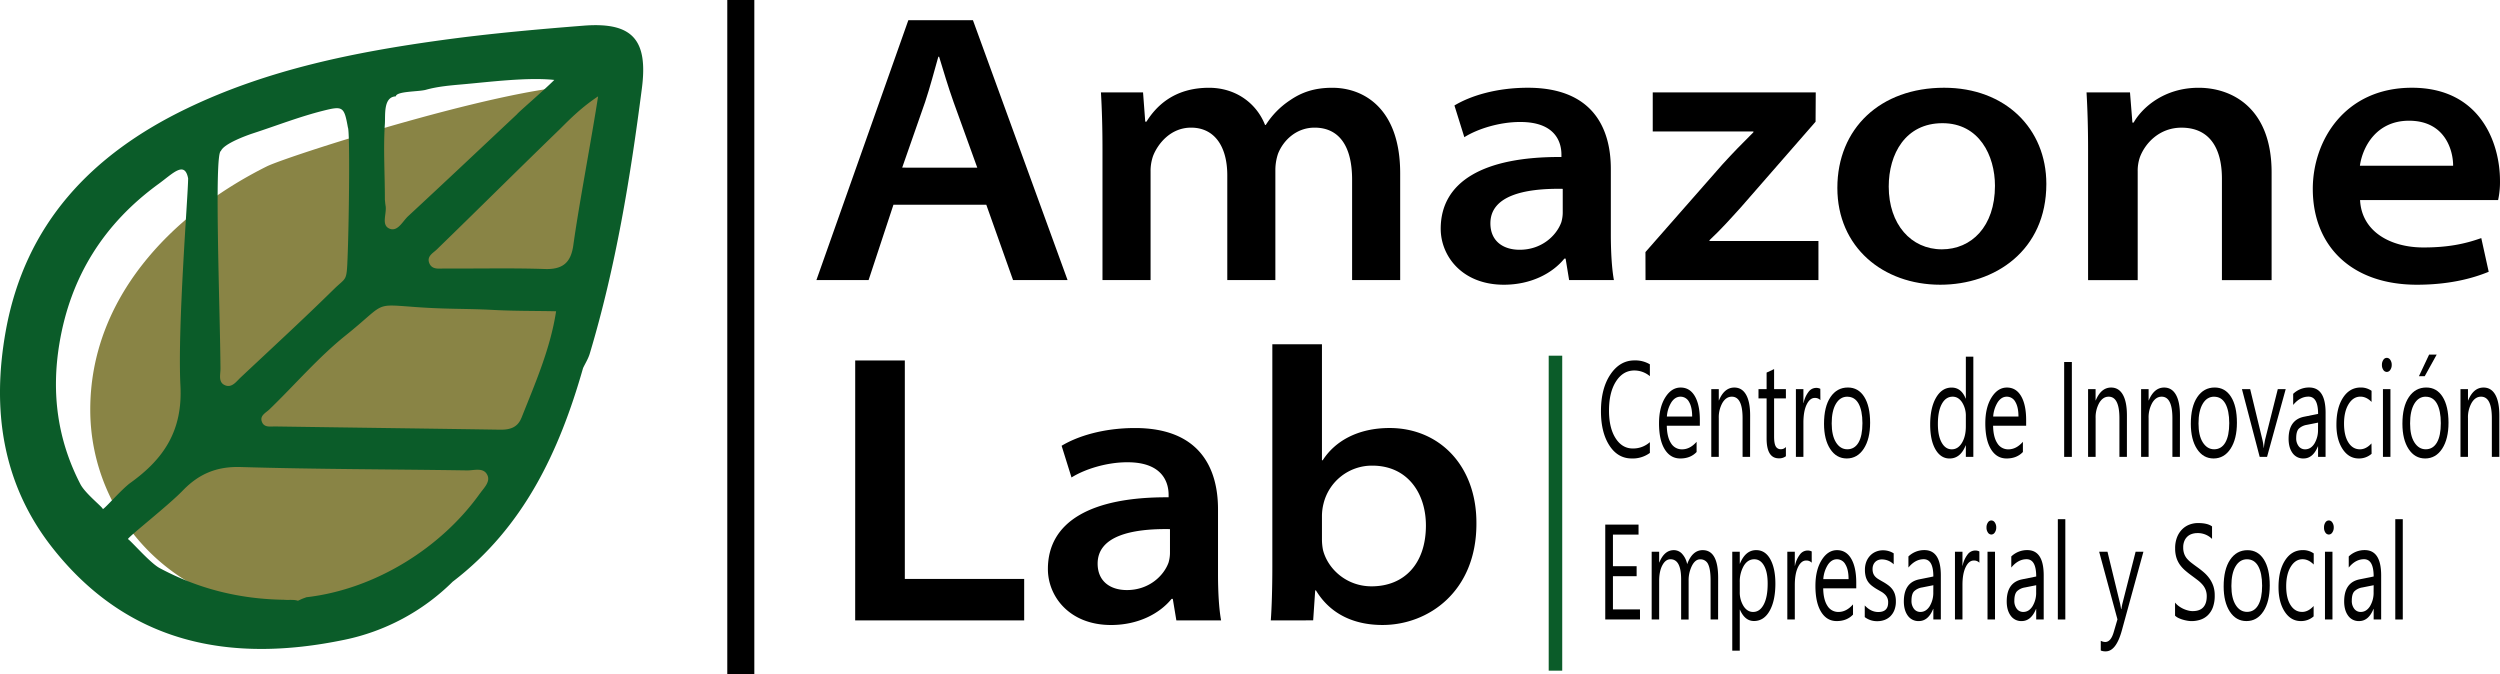 <svg id="Capa_1" data-name="Capa 1" xmlns="http://www.w3.org/2000/svg" viewBox="0 0 1849.14 498.62"><defs><style>.cls-1,.cls-4{fill:none;stroke-miterlimit:10;}.cls-1{stroke:#000;stroke-width:20px;}.cls-2{fill:#898445;}.cls-3{fill:#0b5c29;}.cls-4{stroke:#0b5c29;stroke-width:10px;}</style></defs><title>logo-amazone-lab</title><line class="cls-1" x1="547.94" x2="547.94" y2="498.62"/><path class="cls-2" d="M414.52,606.37c-37.08,73-94.06,130.47-175.95,130.47A148.27,148.27,0,0,1,90.3,588.57c0-81.88,59.31-144.31,130.48-179.89,16.09-8.05,199.26-66.55,245.14-59.31C477.78,428.44,421.64,592.34,414.52,606.37Z" transform="translate(-23.54 -285.56)"/><path class="cls-3" d="M455.11,304.55c-34.73,2.74-69.48,5.85-104,10.57-65.18,8.93-129.49,21.82-189.37,50.67C91.43,399.66,42.1,451,27.8,530.35,17.42,588,25,642.83,61.69,689.93c56,71.78,131.89,86.45,216.41,68.89a159.52,159.52,0,0,0,80.26-43h0c52.61-40.2,78.9-96.45,96.44-158h0c1.7-3.6,3.89-7,5-10.82C479,482.9,489.77,417.19,498.3,351,503,314.9,491.35,301.7,455.11,304.55ZM308.74,437.79c-.26-1.49-.35-3-.52-4.52,0-19.84-1.23-37.77,0-56.22.43-6.48-1.25-19.8,8.08-20.22.57-3.92,16.78-3.33,22.3-4.87,8.8-2.46,17.91-3.2,26.79-4,19.1-1.65,48.36-5.44,68.15-3.28-8.09,8.08-27.13,24.36-27.51,25.3-26.83,25.18-53.57,50.45-80.57,75.44-4.18,3.86-7.89,12.05-14.1,9.13C305.4,451.78,309.73,443.53,308.74,437.79Zm-121.8-40.53c2.1-5.34,18.49-11.37,23.94-13.15,17.23-5.61,34.12-12.23,51.74-16.66,14.46-3.63,15.49-3.11,18.24,12.39,1.54,2.48.92,66.53-.21,95.63-.73,18.81-.73,14.77-10.16,24-22.6,22.22-45.94,43.68-69.05,65.37-3.12,2.93-6.36,7.79-11.4,5.7-5.25-2.17-3.41-7.85-3.43-12.11C186.44,518.7,181.76,398.44,186.94,397.26ZM99.62,662.12h0c-.09-1.48-13-11.41-16.66-18.52-17-32.87-21.52-67.45-15.49-103.88,8.23-49.65,33-88.82,73.47-118.21,10.49-7.63,19.19-17.28,21.75-4,0,12.13-7.93,109.79-5.69,153.31,1.72,33.2-12.23,54.06-36.8,71.74C113.77,647.13,101.36,661.5,99.62,662.12Zm279-11.7c-28.46,40.06-77.29,71-128.44,76.89-1,.39-2.07.74-3.09,1.16s-2.12,1-3.2,1.44c-3.19-1.06-6.94-.37-10.36-.73-32.53-.48-63.22-8-91.94-23.45-7.06-3.79-21-20-23.42-21.44.56-1.9,30-24.94,40.45-35.78,11.89-12.34,25-18,42.74-17.51,55.88,1.67,111.81,1.63,167.72,2.5,5.17.08,12.25-2.53,15,3.6C386.34,641.94,381.44,646.5,378.66,650.42Zm30.6-55.8c-2.89,7.31-8.71,8.87-15.87,8.76-55.47-.86-110.95-1.56-166.42-2.39-3.39,0-7.76.86-9.49-3-2.24-4.92,2.65-7,5.36-9.61,18.85-18.19,36-38.34,56.39-54.71,29-23.27,20.9-23.27,47.36-21.34,26.1,2.12,41,1.35,61.54,2.46,15.56.85,31.18.67,46.77,1C430.63,543.46,419.46,568.88,409.26,594.62ZM447.6,466.93c-1.78,12.82-7.74,18.07-21.07,17.61-24.65-.85-49.36-.2-74-.38-4.28,0-9.8,1.17-11.64-4.47-1.55-4.79,3.07-7,5.82-9.7,34.61-33.63,56.26-55.32,90.91-88.9,8.09-8.09,16.17-16.17,28.3-24.26C461.3,387.16,451.81,436.56,447.6,466.93Z" transform="translate(-23.54 -285.56)"/><path d="M684.38,437,666,492.73H627.4l68-192.23h47.78l70,192.23H772.85L753.06,437Zm62-27.44L728.87,361.1c-4.16-11.69-7.54-23.21-10.72-33.6h-.57c-3,10.51-6,22.15-9.74,33.4l-17,48.65Z" transform="translate(-23.54 -285.56)"/><path d="M839,395.9c0-16.16-.44-30.08-1.14-42H869l1.63,21.66h.89c6.74-10.78,19.86-25.08,46.26-25.08,19.73,0,35.13,11.38,41.45,27.48h.57a60.81,60.81,0,0,1,18-18.3c8.68-5.95,18.14-9.18,31.2-9.18,23.22,0,50.19,15.29,50.19,63.24v79h-35.56V418.37c0-25.26-10-38.4-27.76-38.4-13.43,0-23.07,9.31-27,19.22a38.19,38.19,0,0,0-2,11.95v81.59H931.31V415.29c0-21.94-9.84-35.32-26.77-35.32-15.14,0-24.5,11.83-28.06,20.78a33.55,33.55,0,0,0-1.91,11.79v80.19H839Z" transform="translate(-23.54 -285.56)"/><path d="M1184.15,492.73l-2.6-15.91h-.9c-8.91,11-24.85,19.34-44.76,19.34-30.92,0-46.72-21.27-46.72-41.39,0-34.82,31.57-53.44,89.29-53.08v-1.83c0-7.35-2.93-24.19-30.67-24.07-14.83,0-31,4.88-41.15,11.24l-7.32-23.45c11.7-7.06,30.81-13.12,54.31-13.12,47.47,0,61.37,29.28,61.37,60.05v48.17c0,13.23.73,25.69,2.28,34.05Zm-4.72-67.49c-29.08-.49-53.51,5.37-53.51,25.51,0,12.9,9.1,19.55,21.67,19.55,16.13,0,27.15-10.33,30.78-20.32a26.07,26.07,0,0,0,1.06-7.82Z" transform="translate(-23.54 -285.56)"/><path d="M1240.61,472l56.86-64.75c8.14-8.95,14.33-15.23,23-23.86v-.57H1246V353.88h120.57l-.13,21.71-55.23,63.29c-7.7,8.51-14.78,16.45-23.24,24.35v.57h80.59v28.93h-127.9Z" transform="translate(-23.54 -285.56)"/><path d="M1537.13,421.6c0,49.39-38.14,74.56-78.45,74.56-42.41,0-76.13-27.84-76.13-71.59,0-44,31.79-74.11,78.94-74.11C1506.87,350.46,1537.13,380.74,1537.13,421.6Zm-116.58,1.95c0,27.84,16.46,46.43,39.31,46.43,21.79,0,39.27-16.77,39.27-47,0-22.38-11.71-46.3-38.78-46.3C1432.92,376.64,1420.55,399.4,1420.55,423.55Z" transform="translate(-23.54 -285.56)"/><path d="M1568,395.9c0-16.16-.45-30.08-1.14-42H1599l1.79,22.35h.9c6-10.66,22.14-25.77,48.06-25.77,24.56,0,54,14.79,54,62.62v79.65H1667v-75.1c0-21.94-8.77-37.66-29.92-37.66-16.12,0-26.74,11.22-30.74,21.8a30.8,30.8,0,0,0-1.64,10.64v80.32H1568Z" transform="translate(-23.54 -285.56)"/><path d="M1769.18,433.53c1.13,23.22,22.3,35.07,46.86,35.07,18.15,0,30.7-2.62,42.79-6.94l5.49,24.92c-13,5.37-30.48,9.58-53.11,9.58-48.18,0-77-28.49-77-70.89,0-35.78,23.66-74.81,73.33-74.81,50.44,0,65.13,40.68,65.13,68.84a62.83,62.83,0,0,1-1.39,14.23Zm68.82-25.4c.13-9.72-4.89-33.28-32.65-33.28-24.41,0-34.41,19.76-36.29,33.28Z" transform="translate(-23.54 -285.56)"/><path d="M1243.88,620.56a21.38,21.38,0,0,1-13.39,4.11q-10.35,0-16.57-9.64t-6.22-25.3q0-16.83,7-27.21t17.75-10.37a20.85,20.85,0,0,1,11.43,2.89v8.76a17.83,17.83,0,0,0-11.49-4.21q-8.36,0-13.55,8.07t-5.19,21.58q0,12.82,4.85,20.43t12.74,7.61a18.51,18.51,0,0,0,12.64-4.69Z" transform="translate(-23.54 -285.56)"/><path d="M1280.84,600.45H1256.4q.13,8.37,3.11,12.92a9.29,9.29,0,0,0,8.18,4.55q5.85,0,10.75-5.58v7.54q-4.56,4.8-12.07,4.79-7.33,0-11.53-6.82t-4.19-19.21q0-11.7,4.58-19.06t11.38-7.37q6.8,0,10.52,6.37t3.71,17.66Zm-5.68-6.8q0-6.95-2.31-10.82a7.06,7.06,0,0,0-6.34-3.86q-3.93,0-6.67,4.06a22.86,22.86,0,0,0-3.38,10.62Z" transform="translate(-23.54 -285.56)"/><path d="M1318,623.5h-5.55V594.92q0-16-8-15.95c-2.77,0-5.07,1.51-6.88,4.52a21.83,21.83,0,0,0-2.72,11.43V623.5h-5.55V573.39h5.55v8.32h.13q3.93-9.5,11.37-9.5,5.67,0,8.69,5.31t3,15.34Z" transform="translate(-23.54 -285.56)"/><path d="M1344.49,623a8.08,8.08,0,0,1-5.18,1.57q-9.09,0-9.09-14.69V580.24h-6v-6.85h6V561.15l5.54-2.59v14.83h8.73v6.85h-8.73v28.24c0,3.36.4,5.75,1.19,7.19a4.11,4.11,0,0,0,3.92,2.15,4.75,4.75,0,0,0,3.62-1.66Z" transform="translate(-23.54 -285.56)"/><path d="M1370,581.51a5.34,5.34,0,0,0-4.19-1.61q-3.55,0-5.94,4.84T1357.44,598V623.5h-5.55V573.39h5.55v10.32h.14a19.5,19.5,0,0,1,3.61-8.24,7,7,0,0,1,5.45-3,6.59,6.59,0,0,1,3.31.68Z" transform="translate(-23.54 -285.56)"/><path d="M1389.53,624.67q-7.68,0-12.26-7T1372.69,599q0-12.63,4.77-19.72t12.88-7.1q7.74,0,12.09,6.9t4.35,19.14q0,12-4.69,19.21T1389.53,624.67Zm.41-45.7q-5.34,0-8.46,5.26t-3.11,14.51c0,5.93,1.05,10.62,3.15,14s4.9,5.14,8.42,5.14,6.34-1.68,8.27-5,2.89-8.14,2.89-14.34-1-11.09-2.89-14.48S1393.52,579,1389.94,579Z" transform="translate(-23.54 -285.56)"/><path d="M1483.13,623.5h-5.54V615h-.14q-3.85,9.69-11.9,9.69-6.52,0-10.43-6.73t-3.91-18.32q0-12.43,4.33-19.92t11.53-7.49q7.14,0,10.38,8.13h.14v-31h5.54Zm-5.54-22.66v-7.39a18.37,18.37,0,0,0-2.77-10.28q-2.77-4.2-7-4.2-5.07,0-8,5.38t-2.91,14.88q0,8.65,2.79,13.67t7.49,5q4.63,0,7.53-4.84T1477.59,600.84Z" transform="translate(-23.54 -285.56)"/><path d="M1522.19,600.45h-24.45q.13,8.37,3.11,12.92a9.32,9.32,0,0,0,8.19,4.55q5.85,0,10.75-5.58v7.54q-4.56,4.8-12.07,4.79-7.34,0-11.53-6.82t-4.2-19.21q0-11.7,4.59-19.06t11.38-7.37q6.8,0,10.51,6.37t3.72,17.66Zm-5.68-6.8q0-6.95-2.31-10.82a7.07,7.07,0,0,0-6.35-3.86q-3.91,0-6.66,4.06a22.86,22.86,0,0,0-3.38,10.62Z" transform="translate(-23.54 -285.56)"/><path d="M1556,623.5h-5.69V553.32H1556Z" transform="translate(-23.54 -285.56)"/><path d="M1596.72,623.5h-5.54V594.92q0-16-8-15.95c-2.77,0-5.07,1.51-6.88,4.52a21.83,21.83,0,0,0-2.72,11.43V623.5H1568V573.39h5.55v8.32h.13q3.93-9.5,11.36-9.5,5.68,0,8.69,5.31t3,15.34Z" transform="translate(-23.54 -285.56)"/><path d="M1635.92,623.5h-5.55V594.92q0-16-8-15.95-4.15,0-6.88,4.52a21.93,21.93,0,0,0-2.72,11.43V623.5h-5.55V573.39h5.55v8.32h.13q3.93-9.5,11.37-9.5,5.67,0,8.69,5.31t3,15.34Z" transform="translate(-23.54 -285.56)"/><path d="M1660.84,624.67q-7.68,0-12.26-7T1644,599q0-12.63,4.77-19.72t12.88-7.1q7.74,0,12.09,6.9t4.35,19.14q0,12-4.69,19.21T1660.84,624.67Zm.41-45.7c-3.57,0-6.38,1.75-8.46,5.26s-3.11,8.34-3.11,14.51c0,5.93,1,10.62,3.15,14s4.9,5.14,8.42,5.14,6.34-1.68,8.26-5,2.9-8.14,2.9-14.34-1-11.09-2.9-14.48S1664.83,579,1661.25,579Z" transform="translate(-23.54 -285.56)"/><path d="M1714.17,573.39l-13.8,50.11h-5.44l-13.12-50.11h6.08l8.8,36.41a44.32,44.32,0,0,1,1.21,7h.14a44.88,44.88,0,0,1,1.08-6.8l9.2-36.6Z" transform="translate(-23.54 -285.56)"/><path d="M1743.66,623.5h-5.55v-7.83H1738q-3.63,9-10.66,9a9.51,9.51,0,0,1-8.1-4q-2.92-4-2.92-10.52,0-14,11.43-16.35l10.38-2.1q0-12.78-7.13-12.77-6.27,0-11.3,6.16v-8.22a16.88,16.88,0,0,1,11.77-4.7q12.21,0,12.21,18.7Zm-5.55-25.35-8.35,1.66a11.18,11.18,0,0,0-5.82,2.77q-2,2-2,7a9.46,9.46,0,0,0,1.81,6,5.8,5.8,0,0,0,4.82,2.32q4.13,0,6.81-4.18a19.28,19.28,0,0,0,2.69-10.6Z" transform="translate(-23.54 -285.56)"/><path d="M1777.71,621.2a14,14,0,0,1-9.47,3.47q-7.41,0-12-7t-4.55-18.08q0-12.39,4.9-19.9t13.09-7.51a13.67,13.67,0,0,1,8,2.45v8.22q-3.85-3.92-8.25-3.91-5.31,0-8.71,5.5t-3.4,14.46q0,8.8,3.2,13.9t8.57,5.09q4.53,0,8.52-4.36Z" transform="translate(-23.54 -285.56)"/><path d="M1788.94,560.66a3.07,3.07,0,0,1-2.54-1.46,6.24,6.24,0,0,1-1.05-3.72,6.38,6.38,0,0,1,1.05-3.75,3.05,3.05,0,0,1,2.54-1.49,3.12,3.12,0,0,1,2.58,1.49,6.32,6.32,0,0,1,1.07,3.75,6.24,6.24,0,0,1-1.07,3.67A3.09,3.09,0,0,1,1788.94,560.66Zm2.7,62.84h-5.54V573.39h5.54Z" transform="translate(-23.54 -285.56)"/><path d="M1817.34,624.67q-7.68,0-12.26-7T1800.5,599q0-12.63,4.77-19.72t12.88-7.1q7.75,0,12.09,6.9t4.35,19.14q0,12-4.68,19.21T1817.34,624.67Zm.41-45.7q-5.34,0-8.46,5.26t-3.11,14.51c0,5.93,1,10.62,3.15,14s4.9,5.14,8.42,5.14,6.34-1.68,8.27-5,2.89-8.14,2.89-14.34-1-11.09-2.89-14.48S1821.33,579,1817.75,579Zm8.11-31.13-8.86,16h-4.29l7.54-16Z" transform="translate(-23.54 -285.56)"/><path d="M1872.19,623.5h-5.54V594.92q0-16-8.05-15.95c-2.77,0-5.07,1.51-6.88,4.52a21.83,21.83,0,0,0-2.73,11.43V623.5h-5.54V573.39H1849v8.32h.14q3.91-9.5,11.36-9.5,5.68,0,8.69,5.31t3,15.34Z" transform="translate(-23.54 -285.56)"/><path d="M1236.58,743.77h-25.7V673.59h24.62V681h-18.94v23.34h17.52v7.39h-17.52v24.57h20Z" transform="translate(-23.54 -285.56)"/><path d="M1294.34,743.77h-5.55V715q0-8.31-1.77-12a6.14,6.14,0,0,0-6-3.72q-3.55,0-6,4.7a23.88,23.88,0,0,0-2.48,11.26v28.58H1267V714q0-14.78-7.88-14.78-3.64,0-6,4.43t-2.37,11.53v28.58h-5.54V693.66h5.54v7.92h.14q3.69-9.11,10.75-9.1a8.16,8.16,0,0,1,6.19,2.86,15.56,15.56,0,0,1,3.62,7.52q3.85-10.38,11.5-10.38,11.43,0,11.43,20.41Z" transform="translate(-23.54 -285.56)"/><path d="M1310.5,736.52h-.13v30.3h-5.55V693.66h5.55v8.8h.13q4.1-10,12-10,6.71,0,10.45,6.73t3.76,18q0,12.59-4.23,20.14t-11.57,7.56Q1314.16,744.94,1310.5,736.52Zm-.13-20.21v7a19.1,19.1,0,0,0,2.79,10.55c1.86,2.88,4.22,4.33,7.08,4.33q5,0,7.9-5.58T1331,717.1q0-8.37-2.67-13.12c-1.78-3.16-4.19-4.75-7.23-4.75q-4.85,0-7.78,4.87A23.29,23.29,0,0,0,1310.37,716.31Z" transform="translate(-23.54 -285.56)"/><path d="M1363.59,701.78a5.33,5.33,0,0,0-4.19-1.62q-3.56,0-5.93,4.85t-2.39,13.21v25.55h-5.54V693.66h5.54V704h.14a19.62,19.62,0,0,1,3.61-8.24,7,7,0,0,1,5.45-3,6.48,6.48,0,0,1,3.31.69Z" transform="translate(-23.54 -285.56)"/><path d="M1396.53,720.72h-24.45q.14,8.37,3.11,12.92a9.31,9.31,0,0,0,8.19,4.55q5.85,0,10.75-5.58v7.54q-4.56,4.79-12.07,4.79-7.33,0-11.53-6.83t-4.2-19.2q0-11.7,4.59-19.06t11.37-7.37q6.81,0,10.52,6.36t3.72,17.67Zm-5.68-6.8q0-7-2.32-10.82a7,7,0,0,0-6.34-3.87q-3.92,0-6.66,4.07a22.78,22.78,0,0,0-3.38,10.62Z" transform="translate(-23.54 -285.56)"/><path d="M1402.82,742v-8.62q4.53,4.85,10,4.85,7.31,0,7.3-7.05a7.7,7.7,0,0,0-2.32-5.87,12.69,12.69,0,0,0-2.5-1.94c-1-.57-2-1.16-3.09-1.78a34.52,34.52,0,0,1-4-2.67,13.65,13.65,0,0,1-2.91-3,12.49,12.49,0,0,1-1.76-3.84,19,19,0,0,1-.59-5,16.39,16.39,0,0,1,1.11-6.24,13.57,13.57,0,0,1,3-4.55,12.31,12.31,0,0,1,4.24-2.77,13.43,13.43,0,0,1,4.92-.93,14.7,14.7,0,0,1,8,2.25v8.13a12.4,12.4,0,0,0-8.79-3.63,7.4,7.4,0,0,0-2.81.52,6.12,6.12,0,0,0-2.14,1.44,6.43,6.43,0,0,0-1.39,2.23,8,8,0,0,0-.49,2.86,9.41,9.41,0,0,0,.49,3.28,7.2,7.2,0,0,0,1.44,2.35,10.86,10.86,0,0,0,2.3,1.86c.9.55,1.92,1.16,3.07,1.81a37.31,37.31,0,0,1,4.13,2.62,15.18,15.18,0,0,1,3.11,3,12.53,12.53,0,0,1,2,3.89,17.61,17.61,0,0,1,.69,5.24,17,17,0,0,1-1.13,6.46,13.24,13.24,0,0,1-3,4.55,12.08,12.08,0,0,1-4.36,2.69,15.22,15.22,0,0,1-5.17.88A14.87,14.87,0,0,1,1402.82,742Z" transform="translate(-23.54 -285.56)"/><path d="M1459.09,743.77h-5.54v-7.83h-.14q-3.62,9-10.65,9a9.51,9.51,0,0,1-8.1-4q-2.92-4-2.93-10.52,0-14.06,11.43-16.35l10.39-2.1q0-12.78-7.14-12.78-6.26,0-11.29,6.17v-8.22a16.85,16.85,0,0,1,11.76-4.7q12.21,0,12.21,18.69Zm-5.54-25.35-8.36,1.66a11,11,0,0,0-5.81,2.77q-2,2-2,7a9.49,9.49,0,0,0,1.8,6,5.82,5.82,0,0,0,4.82,2.33q4.13,0,6.82-4.19a19.27,19.27,0,0,0,2.69-10.59Z" transform="translate(-23.54 -285.56)"/><path d="M1487.6,701.78a5.35,5.35,0,0,0-4.19-1.62q-3.56,0-5.94,4.85t-2.38,13.21v25.55h-5.55V693.66h5.55V704h.13a19.62,19.62,0,0,1,3.62-8.24,7,7,0,0,1,5.44-3,6.52,6.52,0,0,1,3.32.69Z" transform="translate(-23.54 -285.56)"/><path d="M1496.46,680.93a3.07,3.07,0,0,1-2.54-1.47,6.22,6.22,0,0,1-1.05-3.72,6.35,6.35,0,0,1,1.05-3.74,3.07,3.07,0,0,1,2.54-1.49A3.12,3.12,0,0,1,1499,672a6.29,6.29,0,0,1,1.07,3.74,6.21,6.21,0,0,1-1.07,3.67A3.08,3.08,0,0,1,1496.46,680.93Zm2.7,62.84h-5.54V693.66h5.54Z" transform="translate(-23.54 -285.56)"/><path d="M1535.18,743.77h-5.55v-7.83h-.13q-3.63,9-10.66,9a9.5,9.5,0,0,1-8.09-4q-2.93-4-2.93-10.52,0-14.06,11.43-16.35l10.38-2.1q0-12.78-7.13-12.78-6.26,0-11.3,6.17v-8.22a16.89,16.89,0,0,1,11.77-4.7q12.21,0,12.21,18.69Zm-5.55-25.35-8.35,1.66a11,11,0,0,0-5.82,2.77c-1.3,1.32-2,3.66-2,7a9.43,9.43,0,0,0,1.81,6,5.81,5.81,0,0,0,4.82,2.33q4.13,0,6.81-4.19a19.18,19.18,0,0,0,2.69-10.59Z" transform="translate(-23.54 -285.56)"/><path d="M1551.17,743.77h-5.54V669.58h5.54Z" transform="translate(-23.54 -285.56)"/><path d="M1608.93,693.66,1593,751.79q-4.26,15.57-12,15.56a9.05,9.05,0,0,1-3.61-.63v-7.2a7.47,7.47,0,0,0,3.28.89q4.18,0,6.28-7.25l2.78-9.49-13.53-50h6.16l9.36,38.56c.12.49.35,1.76.71,3.81h.21c.11-.78.33-2,.67-3.71l9.84-38.66Z" transform="translate(-23.54 -285.56)"/><path d="M1632.33,740.93v-9.69a13.88,13.88,0,0,0,2.76,2.64,18.9,18.9,0,0,0,3.38,2,19.7,19.7,0,0,0,3.57,1.25,13.6,13.6,0,0,0,3.31.44q5.25,0,7.83-2.81t2.59-8.1a13.06,13.06,0,0,0-.86-4.94,13.63,13.63,0,0,0-2.39-3.85,24.72,24.72,0,0,0-3.6-3.32q-2.09-1.59-4.48-3.36c-1.69-1.23-3.27-2.49-4.73-3.76a24.11,24.11,0,0,1-3.83-4.21,19,19,0,0,1-2.55-5.21,22.52,22.52,0,0,1-.93-6.83,21.86,21.86,0,0,1,1.45-8.34,17,17,0,0,1,3.83-5.85,15.15,15.15,0,0,1,5.39-3.43,17.57,17.57,0,0,1,6.17-1.12q7.17,0,10.45,2.49v9.25a14.9,14.9,0,0,0-11-4.31,12.64,12.64,0,0,0-3.72.57,8.94,8.94,0,0,0-3.32,1.83,9.38,9.38,0,0,0-2.36,3.28,11.77,11.77,0,0,0-.92,4.9,13.69,13.69,0,0,0,.7,4.64,11.5,11.5,0,0,0,2,3.58,21.65,21.65,0,0,0,3.3,3.13c1.29,1,2.79,2.12,4.48,3.33s3.38,2.54,4.94,3.91a26.27,26.27,0,0,1,4.09,4.55,21.92,21.92,0,0,1,2.79,5.53,21.53,21.53,0,0,1,1,6.95,24.4,24.4,0,0,1-1.4,8.79,15.86,15.86,0,0,1-3.79,5.84,14.32,14.32,0,0,1-5.5,3.26,21.18,21.18,0,0,1-6.56,1,18.65,18.65,0,0,1-2.84-.27,28.77,28.77,0,0,1-3.45-.78,22.06,22.06,0,0,1-3.33-1.27A9.45,9.45,0,0,1,1632.33,740.93Z" transform="translate(-23.54 -285.56)"/><path d="M1685.12,744.94q-7.68,0-12.26-7t-4.58-18.62q0-12.63,4.77-19.72t12.88-7.1q7.74,0,12.09,6.9t4.35,19.13q0,12-4.69,19.21T1685.12,744.94Zm.41-45.71c-3.57,0-6.38,1.76-8.46,5.27S1674,712.84,1674,719q0,8.91,3.15,14t8.42,5.14q5.37,0,8.26-5t2.9-14.34c0-6.27-1-11.09-2.9-14.49S1689.11,699.23,1685.53,699.23Z" transform="translate(-23.54 -285.56)"/><path d="M1734.83,741.47a14,14,0,0,1-9.47,3.47q-7.41,0-11.95-7t-4.55-18.08q0-12.39,4.9-19.9t13.09-7.51a13.67,13.67,0,0,1,8.05,2.45v8.22q-3.86-3.92-8.25-3.92-5.31,0-8.71,5.51t-3.4,14.46q0,8.81,3.2,13.9t8.57,5.09q4.53,0,8.52-4.36Z" transform="translate(-23.54 -285.56)"/><path d="M1746.06,680.93a3.07,3.07,0,0,1-2.54-1.47,6.22,6.22,0,0,1-1-3.72,6.35,6.35,0,0,1,1-3.74,3.07,3.07,0,0,1,2.54-1.49,3.12,3.12,0,0,1,2.58,1.49,6.29,6.29,0,0,1,1.07,3.74,6.21,6.21,0,0,1-1.07,3.67A3.08,3.08,0,0,1,1746.06,680.93Zm2.7,62.84h-5.54V693.66h5.54Z" transform="translate(-23.54 -285.56)"/><path d="M1784.78,743.77h-5.55v-7.83h-.13q-3.63,9-10.66,9a9.51,9.51,0,0,1-8.1-4q-2.92-4-2.92-10.52,0-14.06,11.43-16.35l10.38-2.1q0-12.78-7.13-12.78-6.27,0-11.3,6.17v-8.22a16.89,16.89,0,0,1,11.77-4.7q12.21,0,12.21,18.69Zm-5.55-25.35-8.35,1.66a11,11,0,0,0-5.82,2.77q-2,2-2,7a9.43,9.43,0,0,0,1.81,6,5.81,5.81,0,0,0,4.82,2.33q4.13,0,6.81-4.19a19.27,19.27,0,0,0,2.69-10.59Z" transform="translate(-23.54 -285.56)"/><path d="M1800.77,743.77h-5.54V669.58h5.54Z" transform="translate(-23.54 -285.56)"/><path d="M656.1,552.19h36.7V713.75h88.28v30.68h-125Z" transform="translate(-23.54 -285.56)"/><path d="M893.64,744.43,891,728.52h-.9c-8.91,11-24.85,19.33-44.76,19.33-30.92,0-46.72-21.27-46.72-41.38,0-34.82,31.57-53.45,89.29-53.08v-1.84c0-7.34-2.93-24.19-30.68-24.07-14.82,0-31,4.89-41.14,11.25l-7.32-23.45c11.7-7.07,30.8-13.12,54.31-13.12,47.47,0,61.37,29.28,61.37,60.05v48.16c0,13.24.73,25.7,2.28,34.06Zm-4.72-67.5c-29.08-.49-53.51,5.38-53.51,25.51,0,12.91,9.1,19.56,21.67,19.56,16.13,0,27.15-10.33,30.78-20.32a26.1,26.1,0,0,0,1.06-7.83Z" transform="translate(-23.54 -285.56)"/><path d="M963.49,744.43c.69-9,1.14-24.23,1.14-39.41V540.21h36.7V626h.57c9.05-14.19,26.09-23.86,49.42-23.86,37,0,64.58,28.08,64.26,70.85,0,50.11-35.53,74.84-69.47,74.84-19.57,0-38-7-49.21-25.56h-.57l-1.5,22.14Zm37.84-60.16a40.88,40.88,0,0,0,.78,8.12c3.59,14.08,17.43,26.85,35.88,26.85,24.41,0,40.24-16.9,40.24-45,0-24-13.72-44.27-39.67-44.27a36.86,36.86,0,0,0-36.08,28.15,38,38,0,0,0-1.15,9.14Z" transform="translate(-23.54 -285.56)"/><line class="cls-4" x1="1150.51" y1="263.09" x2="1150.51" y2="496.06"/></svg>